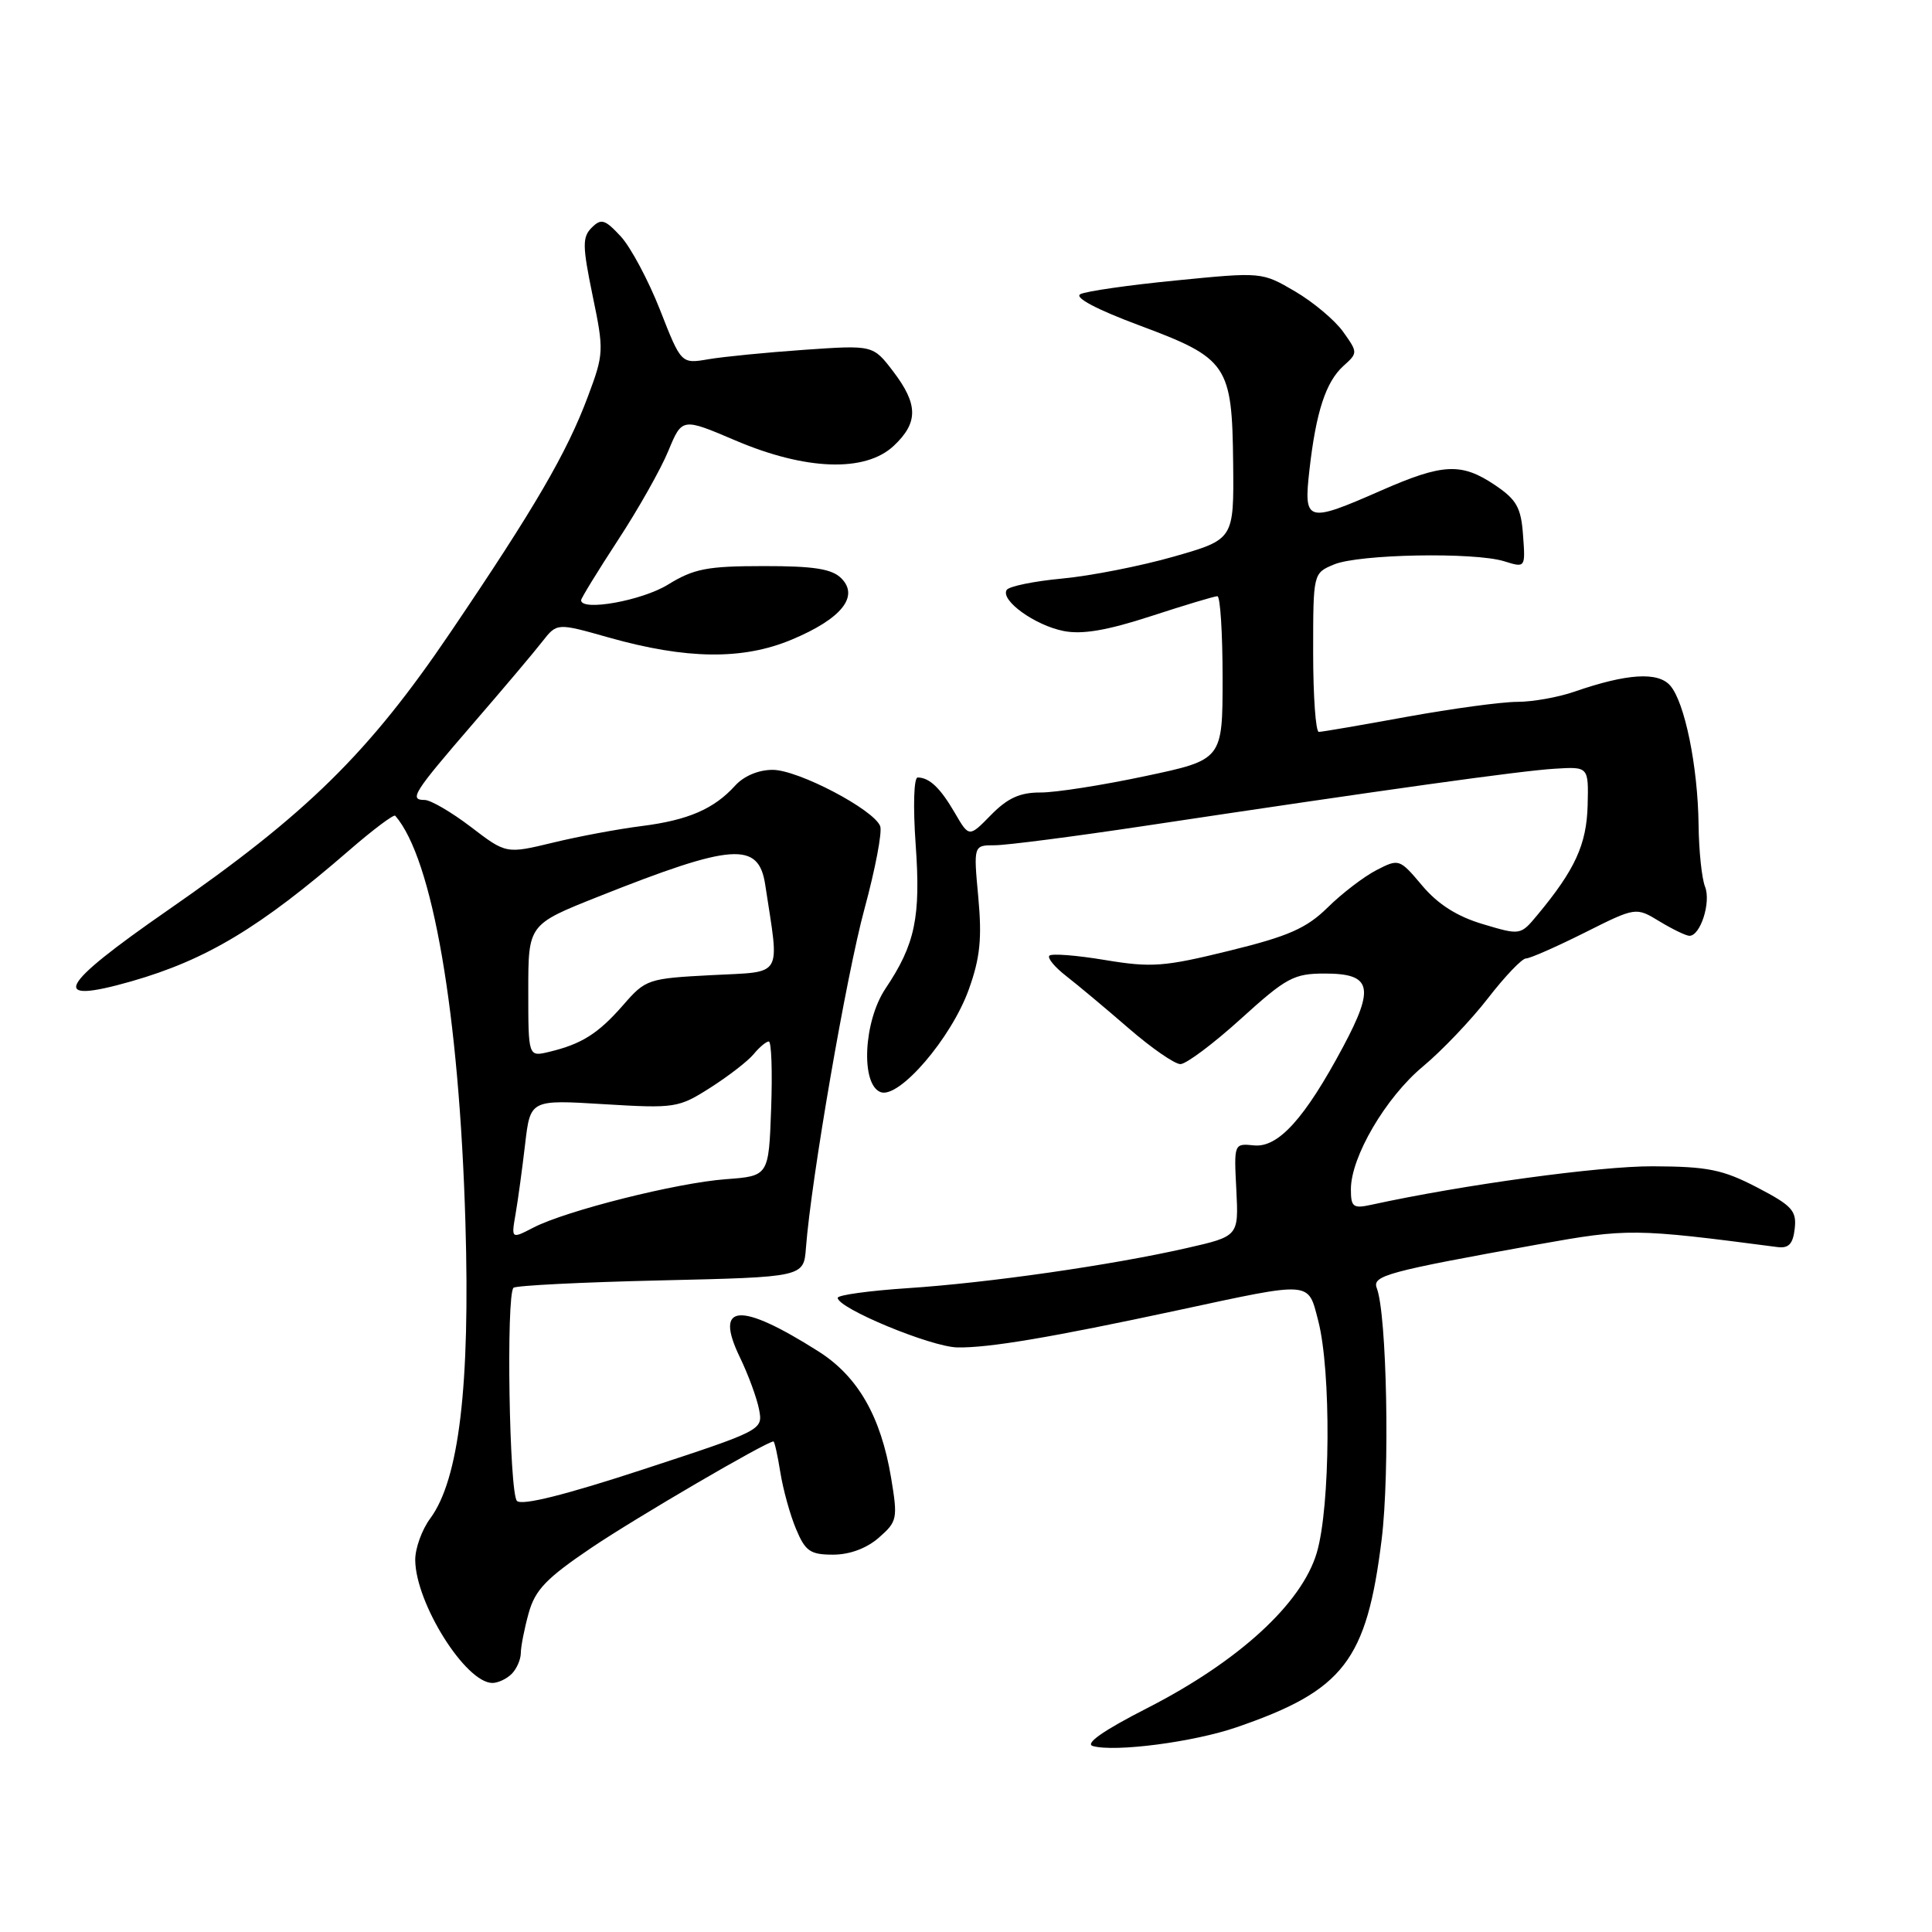 <?xml version="1.0" encoding="UTF-8" standalone="no"?>
<!DOCTYPE svg PUBLIC "-//W3C//DTD SVG 1.1//EN" "http://www.w3.org/Graphics/SVG/1.1/DTD/svg11.dtd" >
<svg xmlns="http://www.w3.org/2000/svg" xmlns:xlink="http://www.w3.org/1999/xlink" version="1.1" viewBox="0 0 256 256">
 <g >
 <path fill="currentColor"
d=" M 163.86 228.87 C 178.05 223.99 181.09 220.06 183.08 203.96 C 184.17 195.08 183.77 174.16 182.43 170.68 C 181.80 169.03 183.77 168.50 203.81 164.89 C 215.70 162.76 216.53 162.76 235.50 165.24 C 237.01 165.44 237.58 164.84 237.81 162.80 C 238.08 160.43 237.46 159.75 232.81 157.33 C 228.26 154.97 226.29 154.57 219.00 154.54 C 211.96 154.51 193.84 156.99 181.75 159.63 C 179.29 160.17 179.00 159.95 179.00 157.58 C 179.00 153.29 183.62 145.41 188.55 141.31 C 191.06 139.22 194.95 135.14 197.18 132.25 C 199.42 129.36 201.67 127.00 202.20 127.00 C 202.73 127.00 206.22 125.46 209.96 123.59 C 216.76 120.18 216.76 120.18 219.90 122.09 C 221.63 123.14 223.42 124.00 223.86 124.00 C 225.32 124.00 226.74 119.55 225.93 117.50 C 225.49 116.40 225.11 112.71 225.07 109.30 C 224.98 101.57 223.24 93.03 221.30 90.83 C 219.67 88.98 215.55 89.25 208.62 91.65 C 206.49 92.39 203.08 93.00 201.04 93.00 C 199.01 93.00 192.43 93.89 186.42 94.98 C 180.41 96.08 175.16 96.98 174.75 96.98 C 174.34 96.99 174.00 92.26 174.00 86.48 C 174.00 75.95 174.00 75.95 176.75 74.80 C 180.03 73.42 195.33 73.14 199.31 74.37 C 202.13 75.25 202.13 75.25 201.81 70.91 C 201.55 67.25 200.96 66.21 198.10 64.28 C 193.64 61.28 191.20 61.40 183.00 65.00 C 173.12 69.34 172.72 69.22 173.51 62.25 C 174.38 54.57 175.68 50.60 178.01 48.49 C 179.93 46.76 179.93 46.71 177.97 43.96 C 176.89 42.44 174.02 40.03 171.60 38.61 C 167.21 36.04 167.18 36.04 155.85 37.16 C 149.61 37.77 143.89 38.59 143.15 38.98 C 142.32 39.42 145.30 41.00 150.93 43.10 C 162.69 47.48 163.26 48.33 163.40 61.42 C 163.50 71.47 163.50 71.47 155.54 73.75 C 151.17 75.00 144.51 76.31 140.76 76.66 C 137.01 77.01 133.69 77.69 133.39 78.17 C 132.54 79.55 137.13 82.86 140.93 83.61 C 143.39 84.10 146.68 83.54 152.49 81.65 C 156.96 80.19 160.93 79.00 161.31 79.00 C 161.69 79.00 162.00 83.87 162.00 89.83 C 162.00 100.67 162.00 100.67 151.75 102.84 C 146.11 104.04 139.87 105.02 137.87 105.01 C 135.15 105.00 133.51 105.75 131.32 107.98 C 128.41 110.96 128.41 110.96 126.53 107.73 C 124.60 104.41 123.17 103.04 121.60 103.02 C 121.09 103.01 120.97 106.82 121.33 111.90 C 122.02 121.54 121.26 125.13 117.34 130.98 C 114.42 135.33 114.02 143.69 116.68 144.71 C 119.12 145.64 126.07 137.55 128.38 131.08 C 129.87 126.93 130.13 124.34 129.63 118.90 C 128.99 112.00 128.99 112.00 131.82 112.00 C 133.37 112.00 142.26 110.85 151.57 109.45 C 183.67 104.62 201.51 102.13 206.00 101.86 C 210.50 101.58 210.50 101.58 210.37 106.73 C 210.23 111.90 208.70 115.24 203.73 121.22 C 201.47 123.94 201.47 123.94 196.48 122.45 C 193.08 121.44 190.53 119.82 188.45 117.35 C 185.44 113.78 185.37 113.76 182.38 115.30 C 180.72 116.16 177.81 118.38 175.93 120.24 C 173.12 123.00 170.76 124.05 162.89 125.98 C 154.27 128.10 152.59 128.23 146.44 127.21 C 142.67 126.58 139.35 126.32 139.05 126.63 C 138.75 126.93 139.75 128.15 141.29 129.34 C 142.82 130.53 146.54 133.64 149.55 136.25 C 152.56 138.86 155.65 141.00 156.41 141.00 C 157.17 141.00 160.78 138.30 164.42 135.00 C 170.45 129.53 171.44 129.00 175.55 129.00 C 181.75 129.00 182.19 130.80 177.96 138.72 C 172.89 148.21 169.37 152.10 166.16 151.77 C 163.51 151.50 163.50 151.52 163.82 157.65 C 164.13 163.81 164.13 163.81 157.23 165.38 C 147.31 167.64 130.95 169.99 120.25 170.69 C 115.16 171.03 111.00 171.60 111.00 171.97 C 111.00 173.35 123.37 178.48 126.86 178.54 C 130.98 178.62 139.28 177.22 156.00 173.63 C 174.00 169.76 173.29 169.70 174.67 175.00 C 176.40 181.68 176.29 199.64 174.48 205.75 C 172.48 212.49 164.13 220.14 152.00 226.34 C 146.22 229.29 143.71 231.04 144.81 231.36 C 147.75 232.19 158.18 230.83 163.86 228.87 Z  M 67.80 221.80 C 68.46 221.14 69.00 219.90 69.01 219.05 C 69.01 218.20 69.48 215.81 70.05 213.75 C 70.91 210.66 72.38 209.13 78.36 205.09 C 84.32 201.07 101.57 191.00 102.49 191.00 C 102.63 191.00 103.04 192.84 103.40 195.10 C 103.76 197.35 104.69 200.73 105.48 202.60 C 106.71 205.55 107.36 206.00 110.39 206.00 C 112.59 206.00 114.84 205.16 116.45 203.75 C 118.90 201.61 118.97 201.23 118.08 195.84 C 116.72 187.68 113.68 182.38 108.44 179.06 C 98.02 172.46 94.59 172.70 98.02 179.81 C 99.14 182.12 100.29 185.25 100.58 186.76 C 101.10 189.49 101.06 189.51 85.30 194.68 C 74.93 198.08 69.16 199.53 68.50 198.88 C 67.48 197.88 67.05 171.64 68.04 170.64 C 68.33 170.34 77.11 169.90 87.54 169.66 C 106.50 169.22 106.50 169.22 106.79 165.36 C 107.48 156.28 112.15 129.23 114.55 120.42 C 115.98 115.15 116.92 110.23 116.63 109.47 C 115.78 107.27 105.78 102.02 102.40 102.01 C 100.52 102.00 98.57 102.82 97.41 104.10 C 94.60 107.20 91.17 108.68 85.00 109.46 C 81.97 109.84 76.70 110.82 73.29 111.65 C 67.07 113.15 67.07 113.15 62.39 109.57 C 59.82 107.61 57.06 106.00 56.27 106.00 C 54.16 106.00 54.77 105.05 62.71 95.85 C 66.68 91.26 70.80 86.38 71.86 85.01 C 73.80 82.53 73.80 82.53 80.65 84.47 C 90.96 87.38 98.41 87.47 104.89 84.76 C 111.49 82.00 113.89 79.03 111.47 76.62 C 110.23 75.38 107.84 75.00 101.18 75.01 C 93.71 75.01 91.94 75.35 88.50 77.47 C 85.06 79.59 77.00 81.04 77.00 79.53 C 77.00 79.27 79.19 75.70 81.87 71.59 C 84.56 67.49 87.57 62.15 88.56 59.74 C 90.38 55.35 90.38 55.35 97.44 58.36 C 106.78 62.34 114.65 62.61 118.42 59.08 C 121.70 56.00 121.68 53.58 118.34 49.20 C 115.68 45.72 115.68 45.72 106.59 46.35 C 101.59 46.70 95.87 47.26 93.88 47.60 C 90.26 48.22 90.26 48.22 87.46 41.07 C 85.91 37.13 83.57 32.75 82.25 31.32 C 80.15 29.06 79.66 28.91 78.40 30.17 C 77.15 31.42 77.17 32.59 78.52 39.15 C 80.04 46.46 80.02 46.88 77.90 52.54 C 75.10 60.02 70.87 67.28 59.68 83.80 C 48.87 99.77 40.66 107.84 22.22 120.62 C 7.66 130.72 6.40 133.17 17.41 130.03 C 27.35 127.18 34.46 122.91 46.26 112.68 C 49.43 109.93 52.18 107.87 52.37 108.09 C 57.32 113.76 60.85 134.24 61.67 162.00 C 62.31 183.58 60.83 196.03 57.01 201.20 C 55.90 202.70 55.01 205.17 55.02 206.71 C 55.07 212.44 61.70 223.00 65.25 223.00 C 65.99 223.00 67.14 222.46 67.80 221.80 Z  M 68.32 160.84 C 68.64 159.00 69.20 154.85 69.58 151.61 C 70.27 145.71 70.27 145.71 80.01 146.31 C 89.44 146.88 89.91 146.81 94.13 144.12 C 96.53 142.59 99.12 140.59 99.87 139.67 C 100.63 138.75 101.53 138.00 101.87 138.00 C 102.22 138.00 102.36 142.01 102.18 146.91 C 101.86 155.83 101.86 155.83 96.18 156.25 C 89.68 156.73 75.04 160.41 70.68 162.66 C 67.74 164.18 67.74 164.18 68.32 160.84 Z  M 70.00 131.27 C 70.00 122.50 70.00 122.50 79.25 118.82 C 97.13 111.71 100.53 111.47 101.40 117.26 C 103.30 129.75 103.92 128.70 94.31 129.21 C 85.86 129.65 85.55 129.75 82.57 133.18 C 79.27 136.96 77.07 138.35 72.75 139.38 C 70.00 140.04 70.00 140.04 70.00 131.27 Z "/>
</g>
</svg>